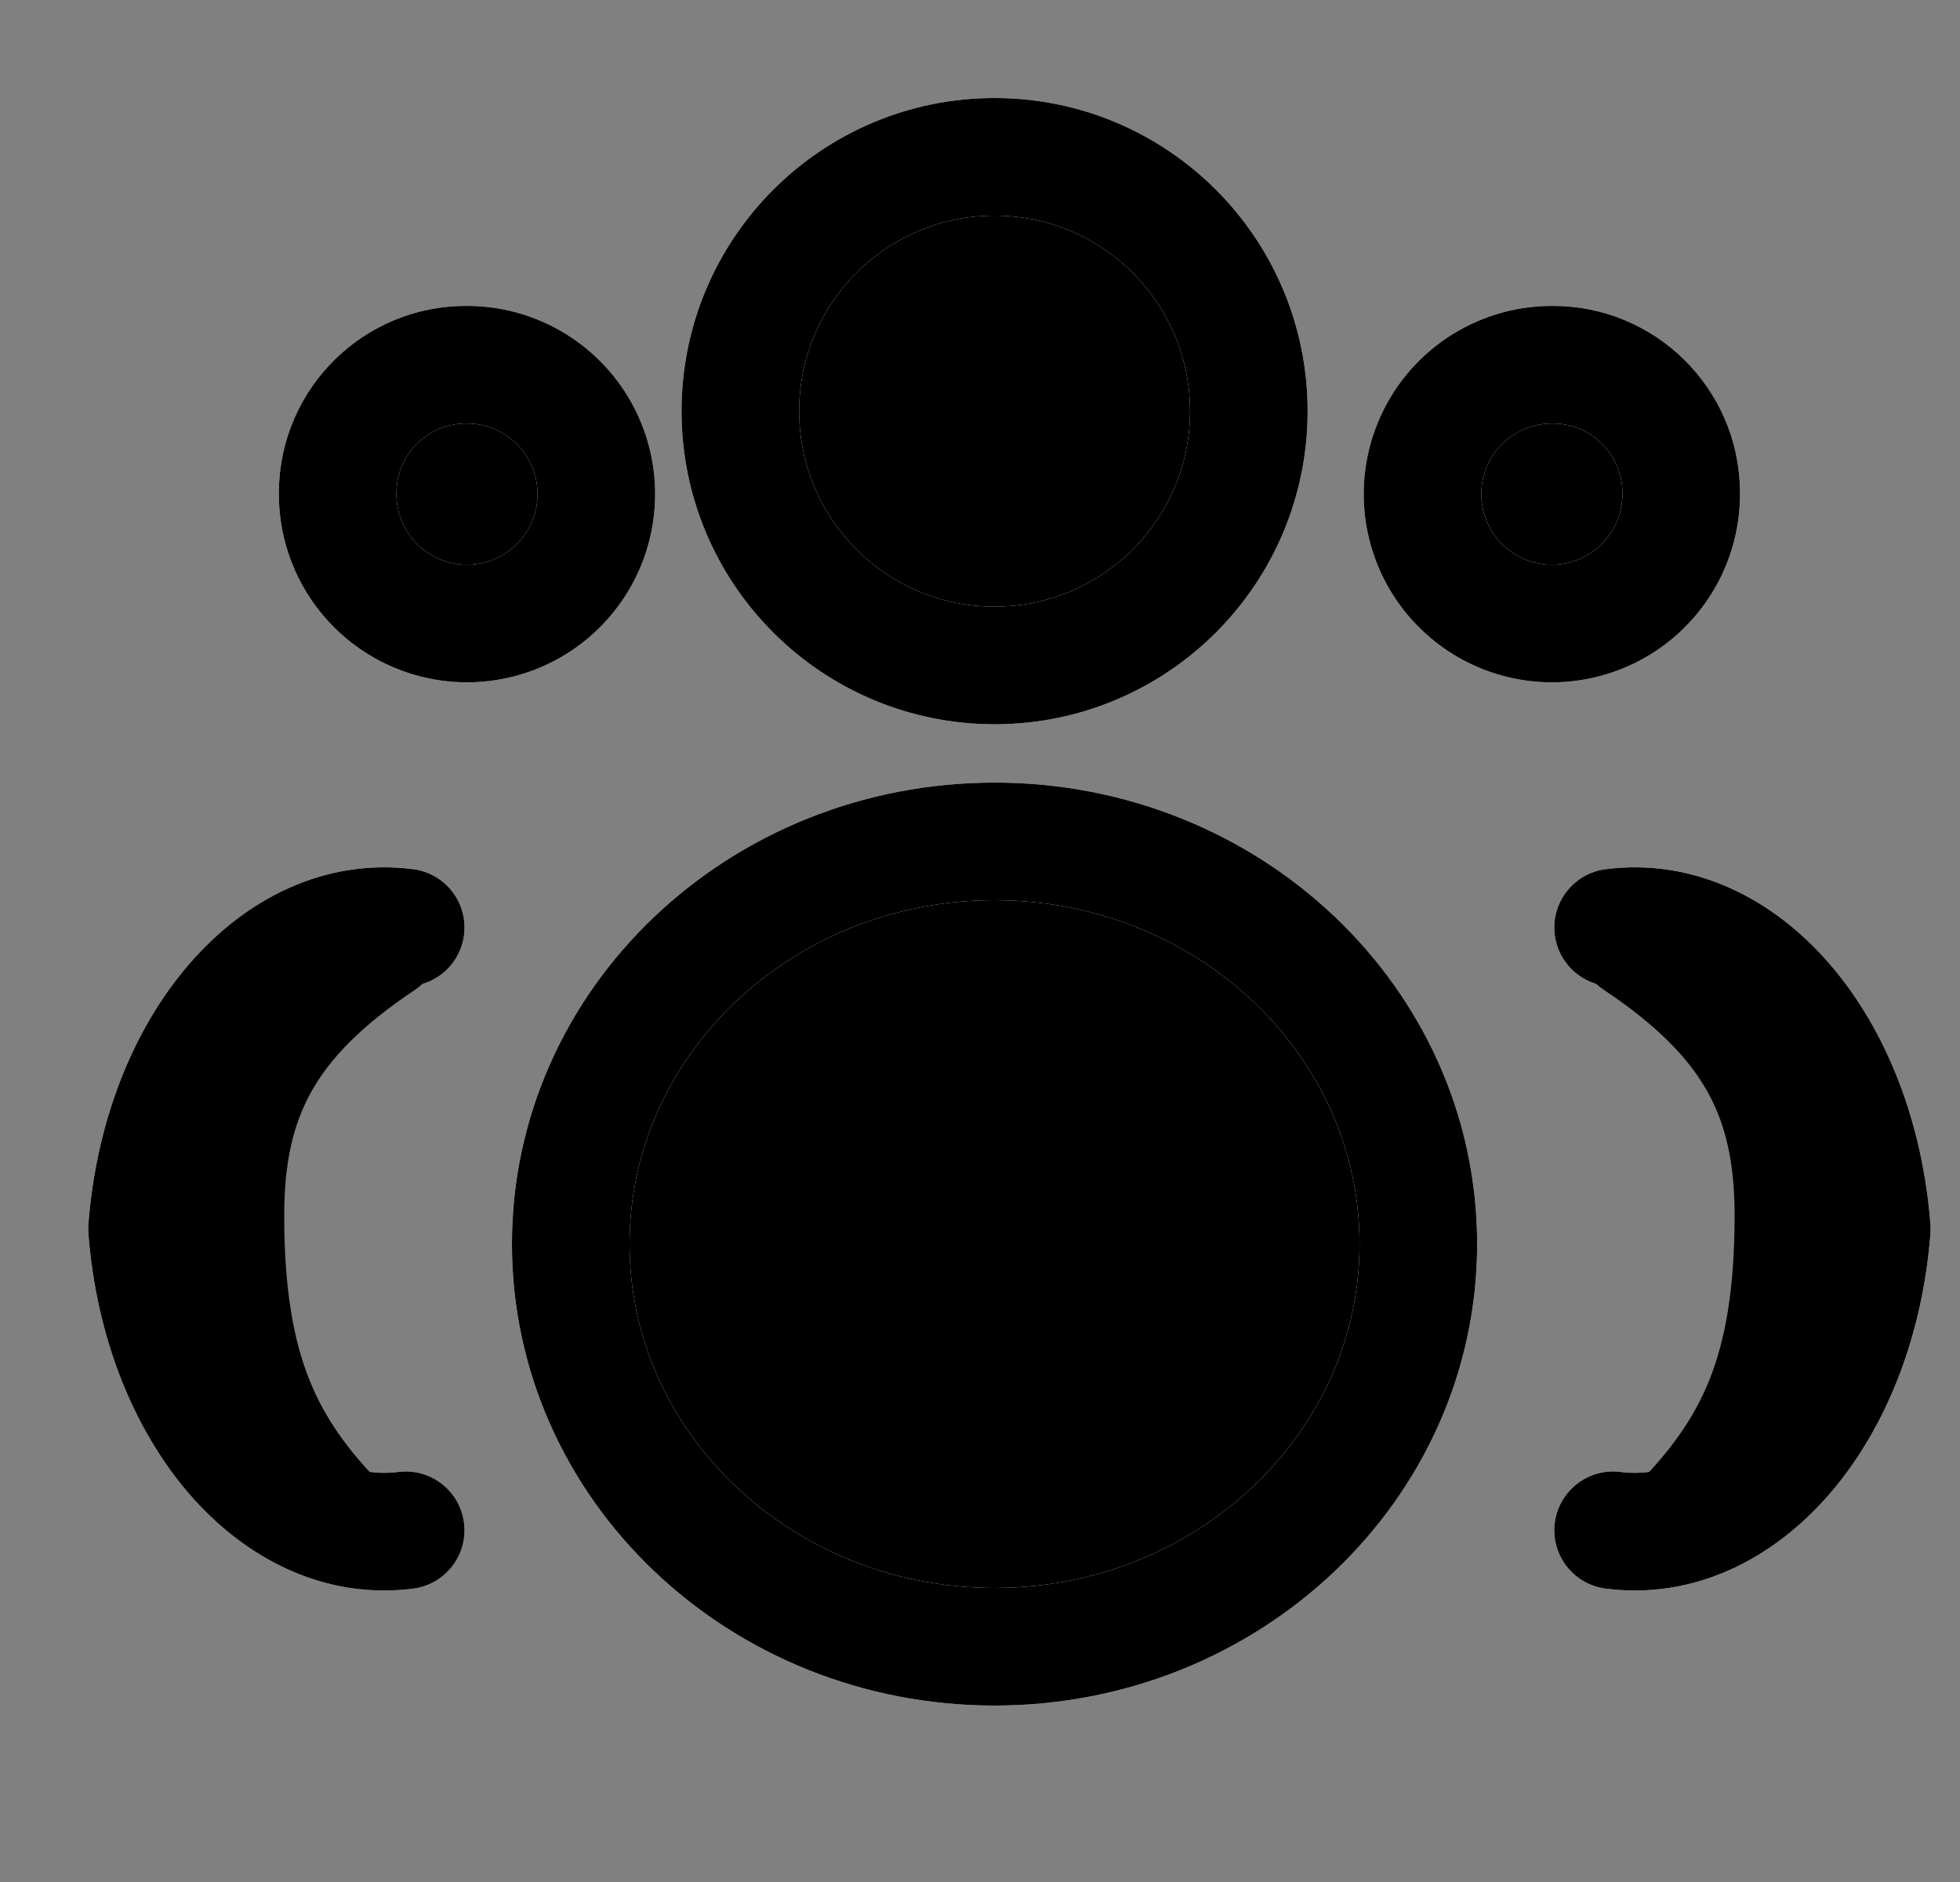 <svg width="25" height="24" viewBox="0 0 25 24" fill="none" xmlns="http://www.w3.org/2000/svg">
<rect x="0" y="0" width="25" height="24" fill="#808080" stroke="none"/>
<circle cx="12.875" cy="5" r="3" fill="black"/>
<circle cx="19.875" cy="6" r="2" fill="black"/>
<circle cx="5.875" cy="6" r="2" fill="black"/>
<path fill-rule="evenodd" clip-rule="evenodd" d="M15.929 5.243C15.929 7.034 14.477 8.486 12.686 8.486C10.895 8.486 9.443 7.034 9.443 5.243C9.443 3.452 10.895 2 12.686 2C14.477 2 15.929 3.452 15.929 5.243Z" stroke="white" stroke-width="1.5" stroke-linecap="round" stroke-linejoin="round"/>
<path fill-rule="evenodd" clip-rule="evenodd" d="M15.929 5.243C15.929 7.034 14.477 8.486 12.686 8.486C10.895 8.486 9.443 7.034 9.443 5.243C9.443 3.452 10.895 2 12.686 2C14.477 2 15.929 3.452 15.929 5.243Z" stroke="black" stroke-width="1.5" stroke-linecap="round" stroke-linejoin="round"/>
<circle cx="12.875" cy="16" r="5" fill="black"/>
<path fill-rule="evenodd" clip-rule="evenodd" d="M18.091 15.864C18.091 18.694 15.671 21 12.686 21C9.701 21 7.28 18.7 7.28 15.864C7.28 13.028 9.701 10.73 12.686 10.73C15.671 10.73 18.091 13.028 18.091 15.864Z" stroke="white" stroke-width="1.5" stroke-linecap="round" stroke-linejoin="round"/>
<path fill-rule="evenodd" clip-rule="evenodd" d="M18.091 15.864C18.091 18.694 15.671 21 12.686 21C9.701 21 7.28 18.7 7.28 15.864C7.28 13.028 9.701 10.73 12.686 10.73C15.671 10.73 18.091 13.028 18.091 15.864Z" stroke="black" stroke-width="1.5" stroke-linecap="round" stroke-linejoin="round"/>
<path fill-rule="evenodd" clip-rule="evenodd" d="M21.444 6.272C21.456 6.942 21.061 7.552 20.446 7.817C19.83 8.082 19.116 7.948 18.638 7.478C18.16 7.009 18.013 6.297 18.267 5.676C18.52 5.056 19.124 4.651 19.794 4.651C20.697 4.643 21.436 5.369 21.444 6.272V6.272Z" stroke="white" stroke-width="1.5" stroke-linecap="round" stroke-linejoin="round"/>
<path fill-rule="evenodd" clip-rule="evenodd" d="M21.444 6.272C21.456 6.942 21.061 7.552 20.446 7.817C19.83 8.082 19.116 7.948 18.638 7.478C18.16 7.009 18.013 6.297 18.267 5.676C18.52 5.056 19.124 4.651 19.794 4.651C20.697 4.643 21.436 5.369 21.444 6.272V6.272Z" stroke="black" stroke-width="1.5" stroke-linecap="round" stroke-linejoin="round"/>
<path fill-rule="evenodd" clip-rule="evenodd" d="M4.307 6.272C4.295 6.942 4.689 7.552 5.305 7.817C5.921 8.082 6.635 7.948 7.113 7.478C7.591 7.009 7.737 6.297 7.484 5.676C7.23 5.056 6.627 4.651 5.957 4.651C5.054 4.643 4.315 5.369 4.307 6.272Z" stroke="white" stroke-width="1.5" stroke-linecap="round" stroke-linejoin="round"/>
<path fill-rule="evenodd" clip-rule="evenodd" d="M4.307 6.272C4.295 6.942 4.689 7.552 5.305 7.817C5.921 8.082 6.635 7.948 7.113 7.478C7.591 7.009 7.737 6.297 7.484 5.676C7.23 5.056 6.627 4.651 5.957 4.651C5.054 4.643 4.315 5.369 4.307 6.272Z" stroke="black" stroke-width="1.5" stroke-linecap="round" stroke-linejoin="round"/>
<path d="M20.67 18.771C20.259 18.718 19.884 19.009 19.831 19.42C19.779 19.831 20.07 20.206 20.481 20.259L20.67 18.771ZM23.875 15.671L24.623 15.728C24.626 15.69 24.626 15.651 24.623 15.613L23.875 15.671ZM20.481 11.084C20.07 11.137 19.779 11.512 19.831 11.923C19.884 12.334 20.259 12.625 20.67 12.572L20.481 11.084ZM5.27 20.259C5.681 20.206 5.971 19.831 5.919 19.42C5.867 19.009 5.491 18.718 5.08 18.771L5.27 20.259ZM1.875 15.671L1.127 15.613C1.124 15.651 1.124 15.69 1.127 15.728L1.875 15.671ZM5.08 12.572C5.491 12.625 5.867 12.334 5.919 11.923C5.971 11.512 5.681 11.137 5.27 11.084L5.08 12.572ZM20.481 20.259C21.615 20.403 22.629 19.876 23.346 19.04C24.061 18.207 24.523 17.035 24.623 15.728L23.128 15.613C23.048 16.652 22.685 17.508 22.208 18.063C21.734 18.615 21.188 18.837 20.67 18.771L20.481 20.259ZM24.623 15.613C24.522 14.307 24.061 13.135 23.346 12.303C22.628 11.467 21.615 10.94 20.481 11.084L20.67 12.572C21.188 12.506 21.734 12.728 22.208 13.28C22.685 13.835 23.047 14.69 23.128 15.729L24.623 15.613ZM5.08 18.771C4.562 18.837 4.016 18.615 3.542 18.063C3.066 17.508 2.703 16.652 2.623 15.613L1.127 15.728C1.228 17.035 1.689 18.207 2.404 19.04C3.122 19.876 4.135 20.403 5.27 20.259L5.08 18.771ZM2.623 15.729C2.703 14.69 3.066 13.835 3.542 13.28C4.016 12.728 4.563 12.506 5.08 12.572L5.27 11.084C4.136 10.94 3.122 11.467 2.405 12.303C1.689 13.135 1.228 14.307 1.127 15.613L2.623 15.729Z" fill="white"/>
<path d="M20.67 18.771C20.259 18.718 19.884 19.009 19.831 19.42C19.779 19.831 20.07 20.206 20.481 20.259L20.67 18.771ZM23.875 15.671L24.623 15.728C24.626 15.69 24.626 15.651 24.623 15.613L23.875 15.671ZM20.481 11.084C20.07 11.137 19.779 11.512 19.831 11.923C19.884 12.334 20.259 12.625 20.67 12.572L20.481 11.084ZM5.27 20.259C5.681 20.206 5.971 19.831 5.919 19.42C5.867 19.009 5.491 18.718 5.08 18.771L5.27 20.259ZM1.875 15.671L1.127 15.613C1.124 15.651 1.124 15.69 1.127 15.728L1.875 15.671ZM5.08 12.572C5.491 12.625 5.867 12.334 5.919 11.923C5.971 11.512 5.681 11.137 5.27 11.084L5.08 12.572ZM20.481 20.259C21.615 20.403 22.629 19.876 23.346 19.04C24.061 18.207 24.523 17.035 24.623 15.728L23.128 15.613C23.048 16.652 22.685 17.508 22.208 18.063C21.734 18.615 21.188 18.837 20.67 18.771L20.481 20.259ZM24.623 15.613C24.522 14.307 24.061 13.135 23.346 12.303C22.628 11.467 21.615 10.94 20.481 11.084L20.67 12.572C21.188 12.506 21.734 12.728 22.208 13.28C22.685 13.835 23.047 14.69 23.128 15.729L24.623 15.613ZM5.08 18.771C4.562 18.837 4.016 18.615 3.542 18.063C3.066 17.508 2.703 16.652 2.623 15.613L1.127 15.728C1.228 17.035 1.689 18.207 2.404 19.04C3.122 19.876 4.135 20.403 5.27 20.259L5.08 18.771ZM2.623 15.729C2.703 14.69 3.066 13.835 3.542 13.28C4.016 12.728 4.563 12.506 5.08 12.572L5.27 11.084C4.136 10.94 3.122 11.467 2.405 12.303C1.689 13.135 1.228 14.307 1.127 15.613L2.623 15.729Z" fill="black"/>
<path d="M21.291 11.376C20.946 11.146 20.481 11.239 20.251 11.584C20.021 11.929 20.114 12.394 20.459 12.624L21.291 11.376ZM20.459 12.624C21.147 13.083 21.546 13.502 21.782 13.927C22.015 14.346 22.125 14.836 22.125 15.5H23.625C23.625 14.664 23.485 13.904 23.093 13.198C22.704 12.498 22.103 11.917 21.291 11.376L20.459 12.624ZM22.125 15.5C22.125 16.439 22.007 17.087 21.804 17.596C21.602 18.099 21.297 18.517 20.845 18.97L21.905 20.03C22.453 19.483 22.898 18.901 23.196 18.154C23.493 17.413 23.625 16.561 23.625 15.5H22.125Z" fill="black"/>
<path d="M4.459 11.376C4.804 11.146 5.269 11.239 5.499 11.584C5.729 11.929 5.636 12.394 5.291 12.624L4.459 11.376ZM5.291 12.624C4.603 13.083 4.204 13.502 3.968 13.927C3.735 14.346 3.625 14.836 3.625 15.5H2.125C2.125 14.664 2.265 13.904 2.657 13.198C3.046 12.498 3.647 11.917 4.459 11.376L5.291 12.624ZM3.625 15.5C3.625 16.439 3.743 17.087 3.946 17.596C4.148 18.099 4.452 18.517 4.905 18.97L3.845 20.03C3.297 19.483 2.852 18.901 2.554 18.154C2.257 17.413 2.125 16.561 2.125 15.5H3.625Z" fill="black"/>
</svg>
